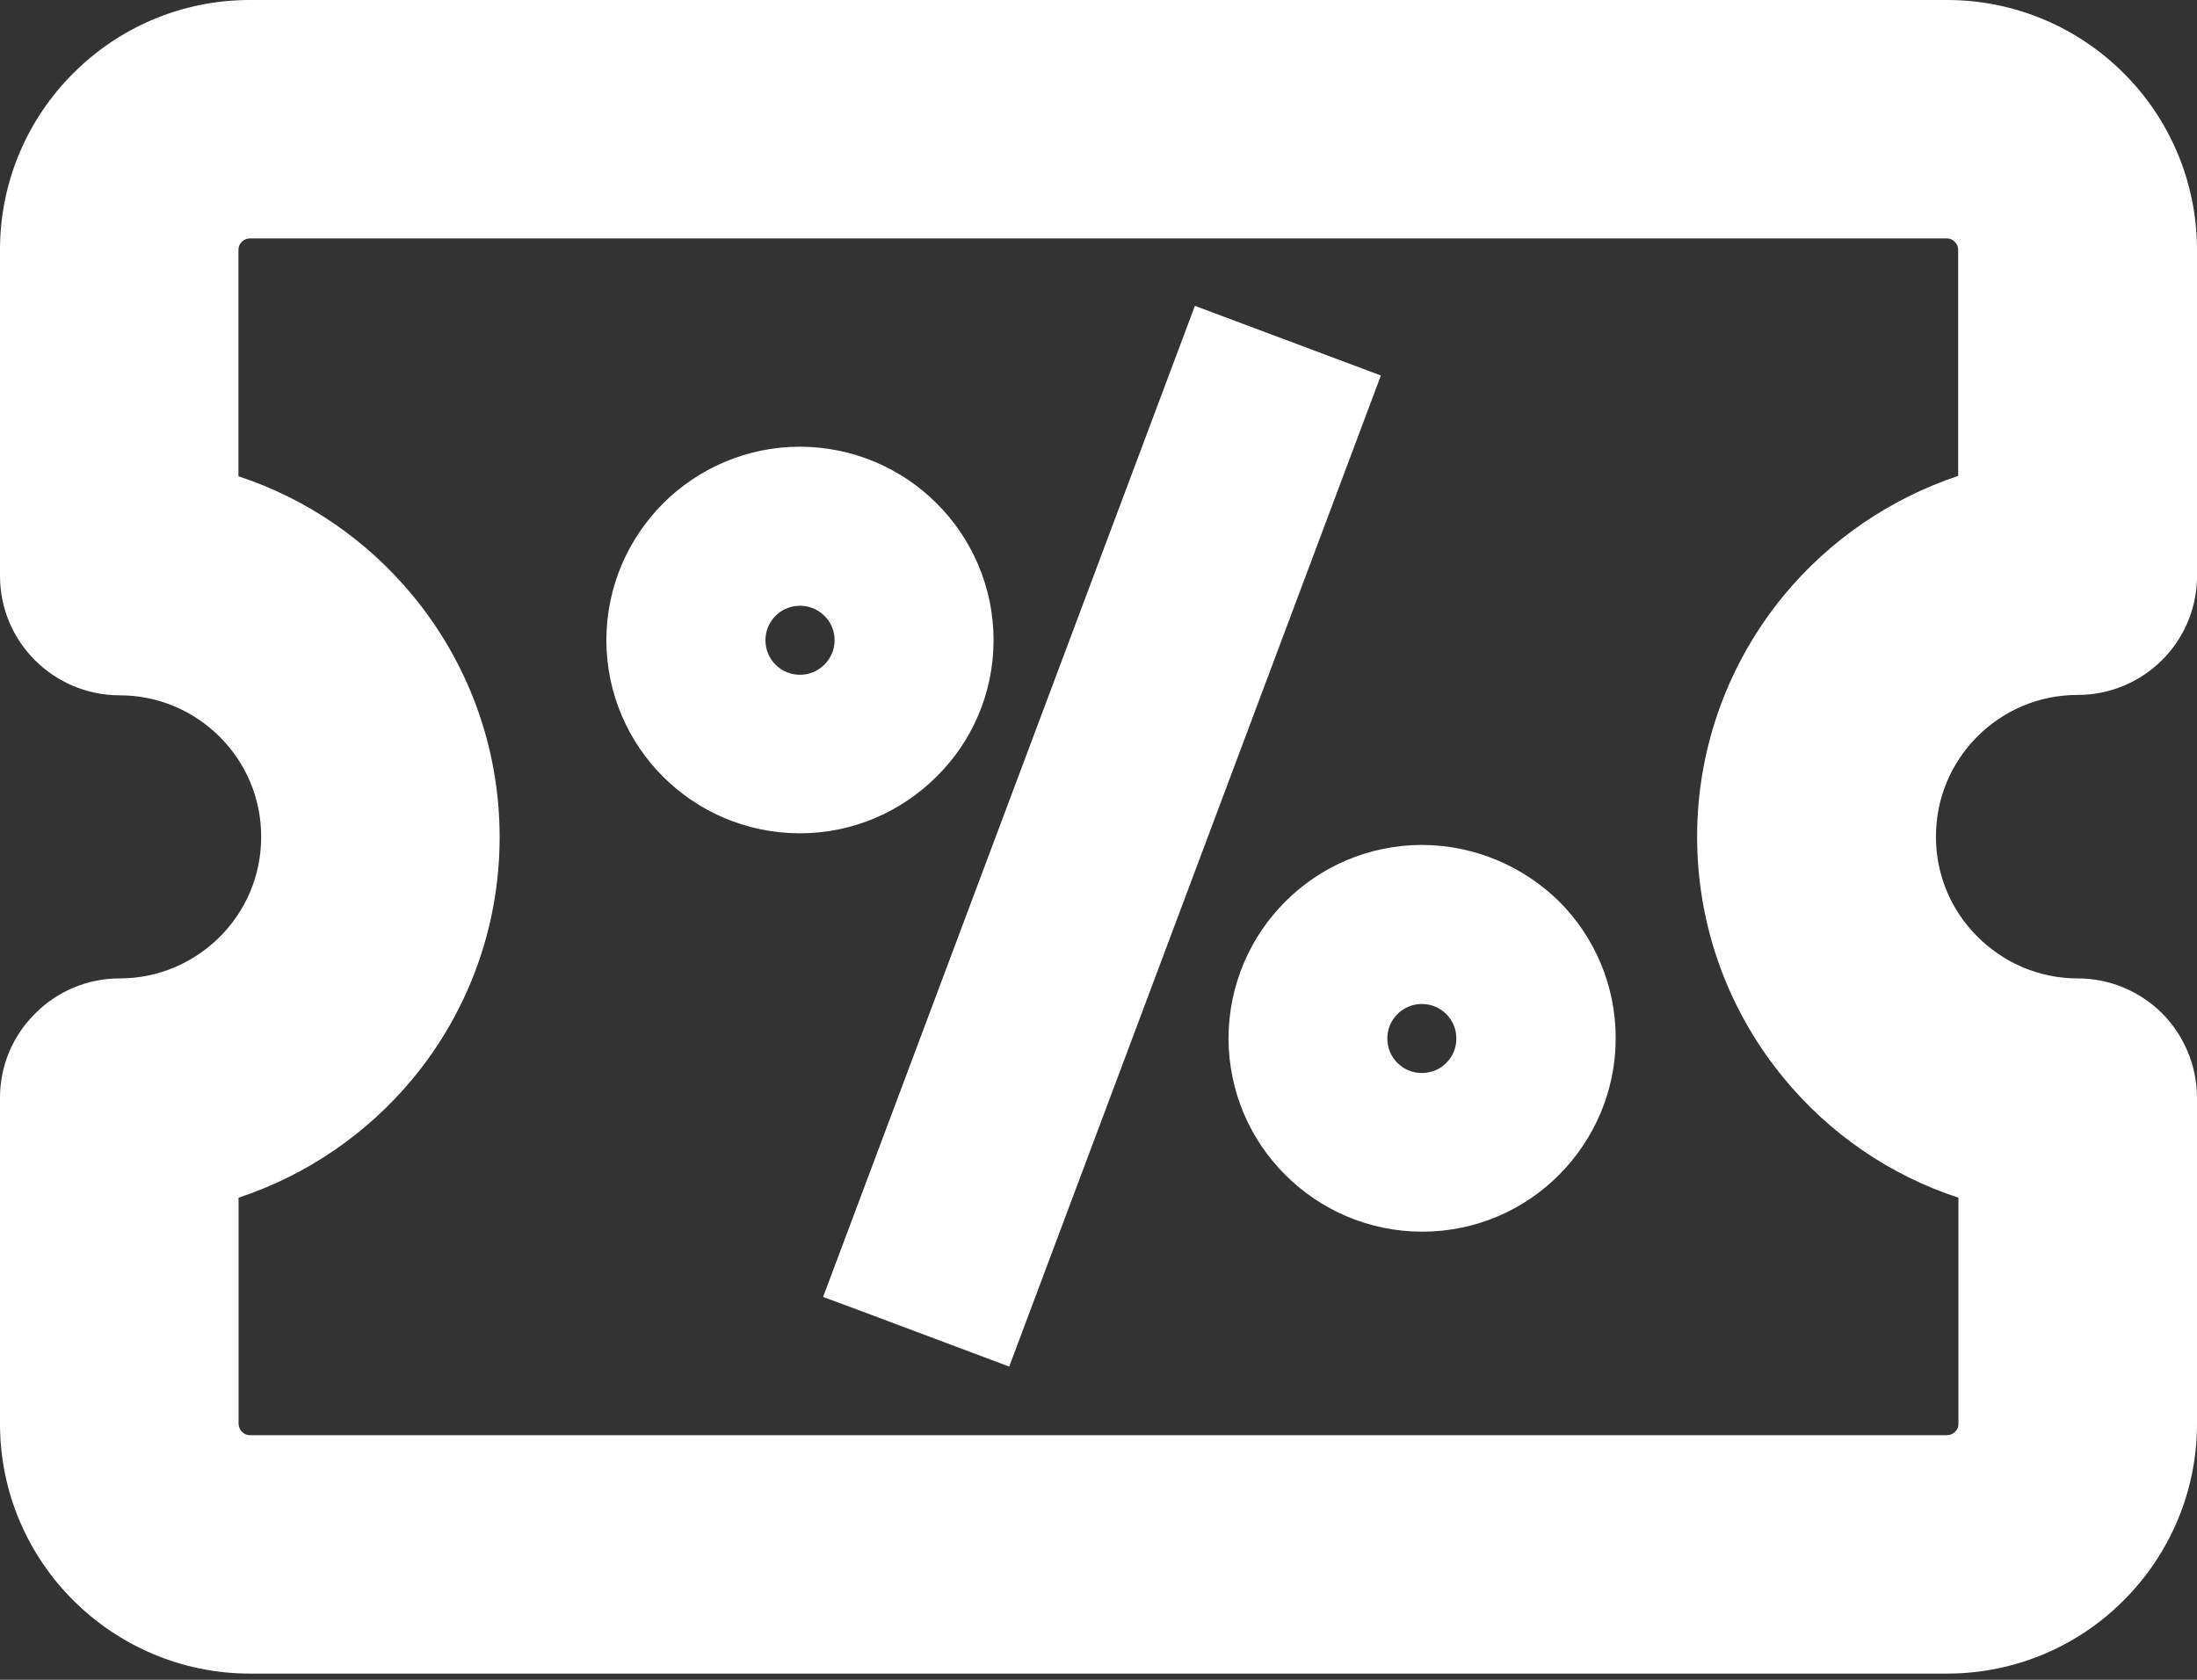 <svg width="17" height="13" viewBox="0 0 17 13" fill="none" xmlns="http://www.w3.org/2000/svg">
<rect x="0" y="0" width="17" height="13" fill="#333333" stroke="none"/>
<path d="M17 4.473V1.933V1.928C16.998 1.398 16.782 0.914 16.433 0.567C16.084 0.217 15.598 0 15.066 0H1.934C1.4 0 0.916 0.217 0.567 0.567C0.217 0.916 0 1.4 0 1.933V4.457C0 4.711 0.103 4.943 0.271 5.11C0.437 5.276 0.67 5.381 0.924 5.381C1.227 5.381 1.499 5.502 1.7 5.702C1.9 5.902 2.021 6.174 2.021 6.476C2.021 6.779 1.9 7.051 1.7 7.251C1.5 7.45 1.228 7.572 0.925 7.572C0.672 7.572 0.44 7.675 0.274 7.842C0.103 8.01 0 8.242 0 8.495V11.02C0 11.551 0.217 12.037 0.567 12.385C0.916 12.734 1.402 12.952 1.934 12.952H15.066C15.598 12.952 16.084 12.736 16.433 12.385C16.782 12.037 17 11.551 17 11.02V8.495V8.49C16.998 8.239 16.895 8.008 16.73 7.842C16.563 7.676 16.331 7.572 16.078 7.572C15.775 7.572 15.503 7.45 15.301 7.249C15.101 7.049 14.98 6.777 14.98 6.475C14.98 6.172 15.101 5.9 15.301 5.699C15.503 5.499 15.773 5.378 16.078 5.378C16.331 5.378 16.563 5.275 16.731 5.107C16.891 4.947 16.992 4.728 17 4.485V4.473ZM13.807 4.603C13.386 5.112 13.132 5.766 13.132 6.476C13.132 7.186 13.386 7.841 13.807 8.349C14.156 8.772 14.62 9.094 15.154 9.269V11.02C15.154 11.046 15.145 11.064 15.128 11.081C15.109 11.098 15.092 11.106 15.066 11.107H1.934C1.908 11.107 1.891 11.098 1.872 11.081C1.855 11.062 1.848 11.044 1.846 11.02V9.269C2.378 9.093 2.844 8.77 3.193 8.349C3.611 7.845 3.863 7.195 3.866 6.492V6.484V6.478C3.866 5.768 3.612 5.113 3.191 4.606C2.842 4.184 2.378 3.861 1.845 3.686V1.933C1.845 1.907 1.854 1.89 1.871 1.871C1.889 1.855 1.906 1.847 1.932 1.845H15.065C15.091 1.845 15.108 1.855 15.126 1.871C15.143 1.89 15.152 1.908 15.152 1.933V3.683C14.622 3.86 14.156 4.182 13.807 4.603Z" fill="white"/>
<path d="M9.246 2.367L6.369 10.037L6.676 10.151L6.756 9.936L6.676 10.151L7.809 10.576L10.685 2.906L9.246 2.367Z" fill="white"/>
<path d="M7.688 4.961V4.958V4.955C7.688 4.543 7.52 4.167 7.248 3.896C6.979 3.626 6.604 3.459 6.193 3.457H6.19C5.778 3.457 5.402 3.625 5.131 3.896C4.861 4.167 4.693 4.54 4.692 4.952V4.954V4.957C4.693 5.368 4.861 5.742 5.131 6.011C5.4 6.28 5.772 6.447 6.183 6.449H6.186H6.189C6.601 6.449 6.976 6.281 7.248 6.009C7.518 5.743 7.686 5.37 7.688 4.961ZM6.379 5.144C6.33 5.192 6.264 5.222 6.19 5.222C6.117 5.222 6.05 5.193 6.001 5.144C5.952 5.095 5.923 5.029 5.923 4.955C5.923 4.881 5.952 4.815 6.001 4.766C6.05 4.717 6.117 4.688 6.19 4.688C6.264 4.688 6.33 4.717 6.379 4.766C6.429 4.815 6.458 4.881 6.458 4.955C6.458 5.029 6.429 5.093 6.379 5.144Z" fill="white"/>
<path d="M11.005 6.539C11.004 6.539 11.004 6.539 11.004 6.539H10.997C10.587 6.541 10.215 6.708 9.946 6.977C9.675 7.247 9.508 7.621 9.506 8.033V8.034C9.506 8.034 9.506 8.034 9.506 8.036V8.039C9.508 8.45 9.675 8.824 9.946 9.093C10.216 9.363 10.59 9.531 11.002 9.532H11.004H11.005C11.417 9.532 11.792 9.365 12.063 9.093C12.333 8.822 12.502 8.447 12.502 8.034C12.502 7.622 12.335 7.246 12.063 6.975C11.79 6.708 11.417 6.541 11.005 6.539ZM11.002 8.304C10.928 8.304 10.862 8.275 10.813 8.226C10.764 8.177 10.735 8.111 10.735 8.037C10.735 7.963 10.764 7.897 10.813 7.848C10.862 7.799 10.928 7.77 11.002 7.77C11.076 7.77 11.142 7.799 11.191 7.848C11.24 7.897 11.269 7.963 11.269 8.037C11.269 8.112 11.24 8.177 11.191 8.226C11.143 8.275 11.077 8.304 11.002 8.304Z" fill="white"/>
</svg>
